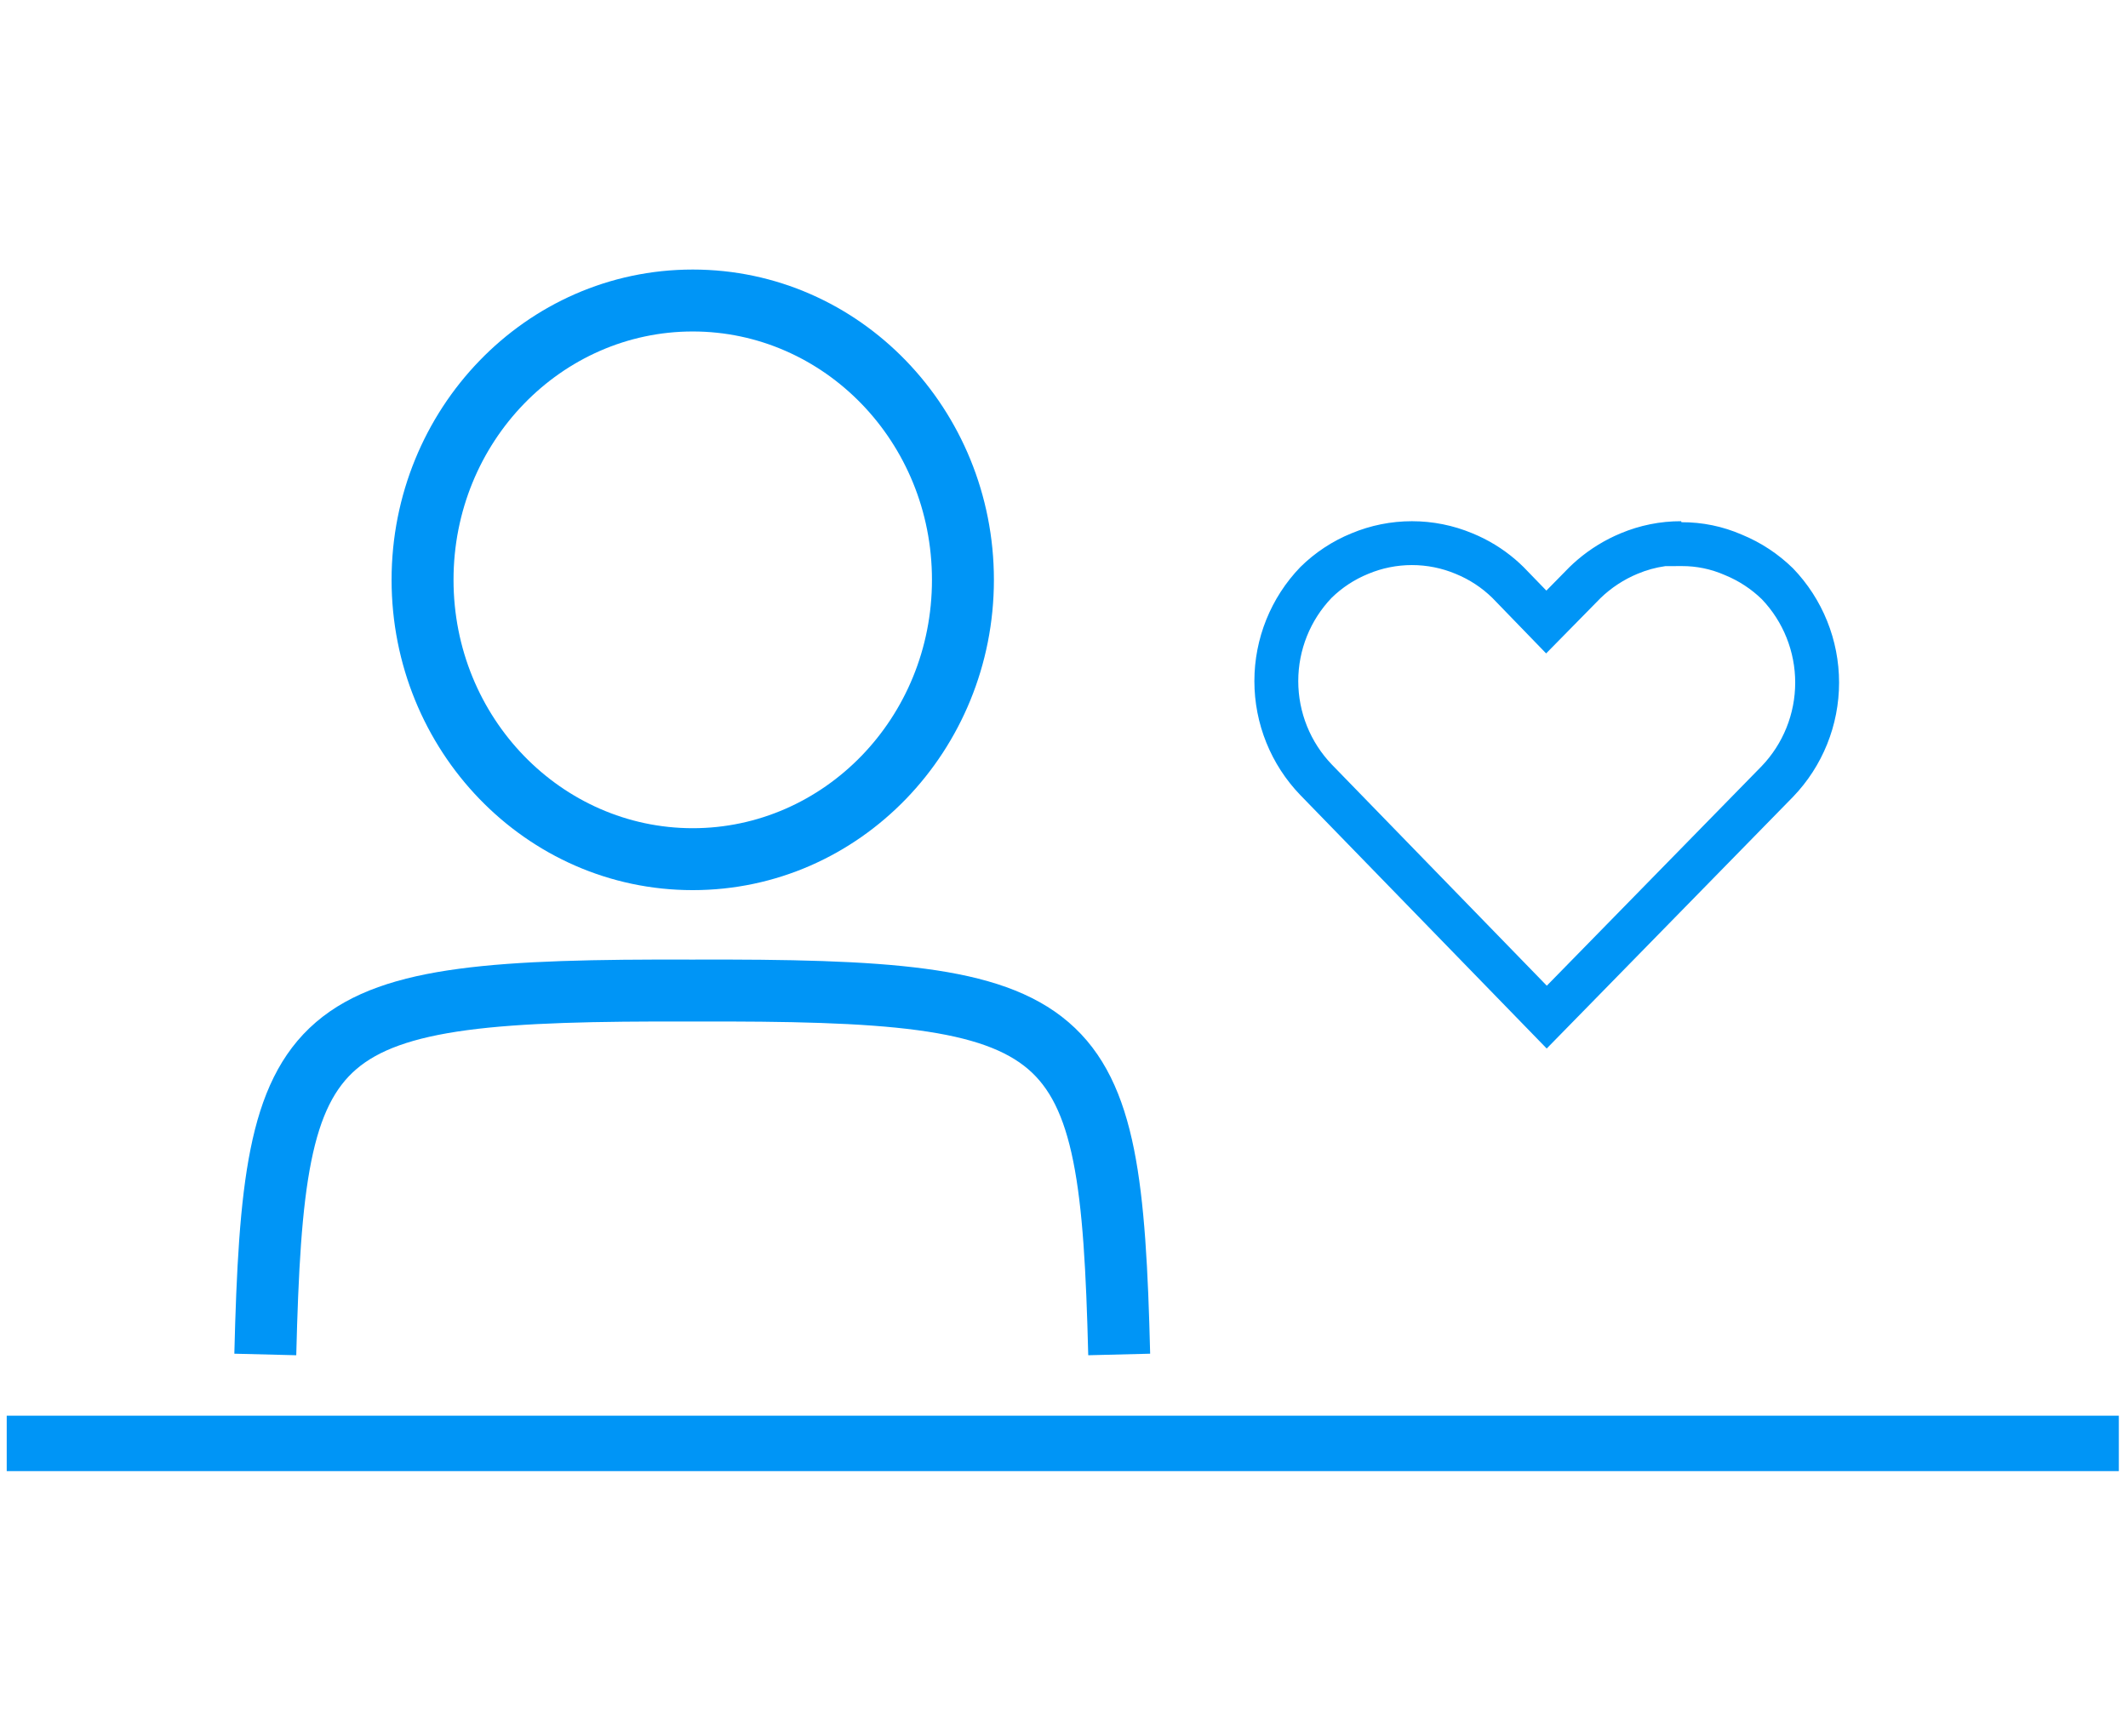<svg width="136" height="111" viewBox="0 0 146 83" fill="none" xmlns="http://www.w3.org/2000/svg">
<path fill-rule="evenodd" clip-rule="evenodd" d="M47.529 4.667C38.531 4.667 31.116 12.23 31.116 21.712C31.116 31.193 38.531 38.756 47.529 38.756C56.526 38.756 63.941 31.193 63.941 21.712C63.941 12.23 56.526 4.667 47.529 4.667ZM26.866 21.712C26.866 10.019 36.05 0.417 47.529 0.417C59.007 0.417 68.191 10.019 68.191 21.712C68.191 33.405 59.007 43.006 47.529 43.006C36.05 43.006 26.866 33.405 26.866 21.712ZM21.354 61.62C20.706 64.847 20.471 69.128 20.326 74.925L16.078 74.819C16.221 69.054 16.456 64.422 17.187 60.783C17.925 57.107 19.219 54.178 21.681 52.066C24.102 49.989 27.366 48.955 31.483 48.404C35.592 47.853 40.849 47.751 47.495 47.773C54.14 47.751 59.397 47.853 63.506 48.404C67.623 48.955 70.887 49.989 73.308 52.066C75.77 54.178 77.064 57.107 77.802 60.783C78.533 64.422 78.768 69.054 78.911 74.819L74.663 74.925C74.518 69.128 74.283 64.847 73.635 61.62C72.995 58.431 72.002 56.545 70.541 55.292C69.04 54.005 66.746 53.126 62.942 52.616C59.164 52.11 54.191 52.001 47.546 52.023V52.023L47.495 52.023L47.443 52.023V52.023C40.798 52.001 35.825 52.11 32.047 52.616C28.243 53.126 25.949 54.005 24.448 55.292C22.987 56.545 21.994 58.431 21.354 61.62ZM101.023 18.52C102.096 18.958 103.091 19.566 103.97 20.319C104.161 20.483 104.347 20.655 104.527 20.832L106.095 22.451L107.686 20.832C107.863 20.66 108.046 20.493 108.234 20.333C109.118 19.579 110.116 18.967 111.191 18.52C112.505 17.968 113.916 17.684 115.341 17.688L115.364 17.757C116.792 17.75 118.205 18.041 119.514 18.613C120.82 19.15 122.01 19.935 123.019 20.925C125.044 23.029 126.177 25.839 126.177 28.764C126.177 31.689 125.044 34.499 123.019 36.603L108.224 51.724L106.118 53.876L104.02 51.717L89.218 36.487C87.193 34.387 86.062 31.581 86.062 28.66C86.062 25.739 87.193 22.932 89.218 20.832C90.224 19.839 91.415 19.053 92.722 18.52C94.037 17.97 95.448 17.688 96.873 17.688C98.297 17.688 99.708 17.97 101.023 18.52ZM99.886 21.307C100.819 21.688 101.669 22.246 102.391 22.953L103.933 24.545L106.079 26.761L108.242 24.561L109.808 22.967C110.543 22.257 111.404 21.691 112.346 21.299L112.357 21.295C112.965 21.039 113.602 20.864 114.252 20.772L115.378 20.767C116.387 20.762 117.385 20.968 118.311 21.371L118.339 21.384L118.368 21.396C119.302 21.78 120.154 22.339 120.88 23.044C122.347 24.582 123.167 26.631 123.167 28.764C123.167 30.907 122.338 32.966 120.858 34.507L106.125 49.565L91.385 34.398L91.381 34.394C89.901 32.856 89.072 30.801 89.072 28.66C89.072 26.529 89.892 24.483 91.359 22.948C92.079 22.244 92.928 21.687 93.859 21.307L93.871 21.302L93.883 21.297C94.83 20.901 95.846 20.698 96.873 20.698C97.898 20.698 98.915 20.901 99.862 21.297L99.874 21.302L99.886 21.307ZM2.086 79.074H0.461V80.699V81.254V82.879H2.086H143.746H145.371V81.254V80.699V79.074H143.746H2.086Z" fill="#0095F6"/>
</svg>
